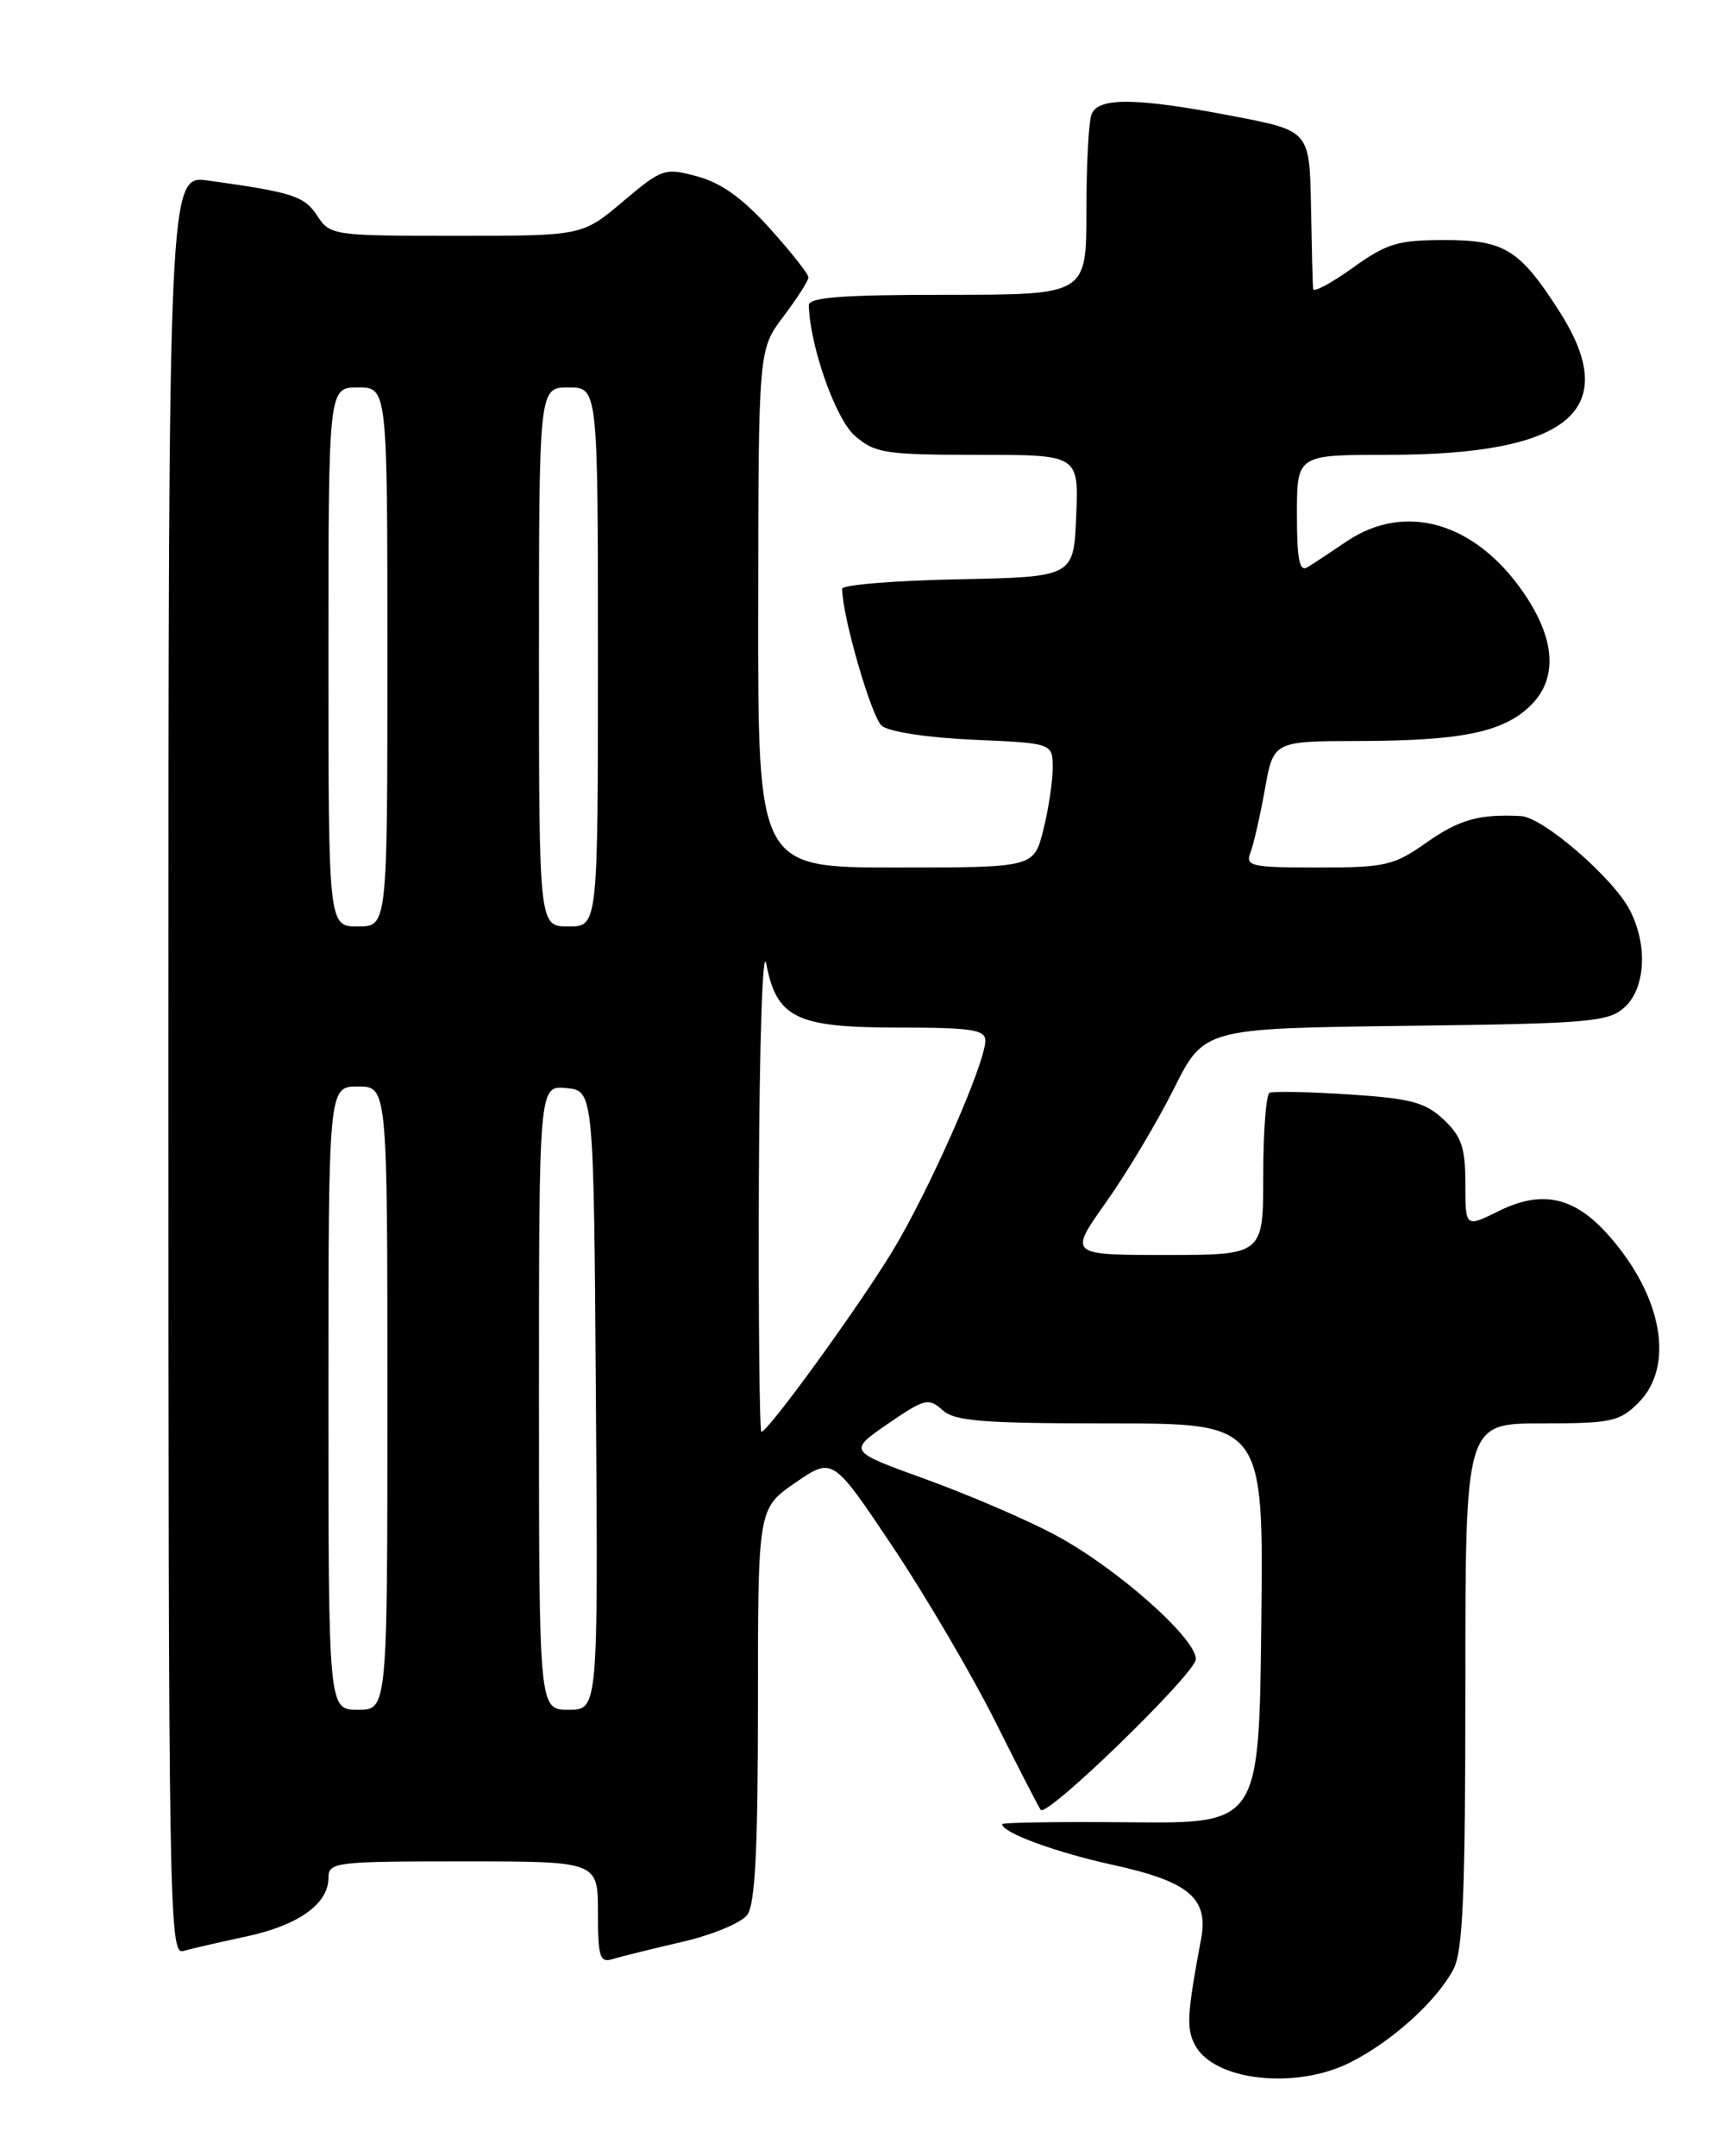 <?xml version="1.0" encoding="UTF-8" standalone="no"?>
<!DOCTYPE svg PUBLIC "-//W3C//DTD SVG 1.1//EN" "http://www.w3.org/Graphics/SVG/1.1/DTD/svg11.dtd" >
<svg xmlns="http://www.w3.org/2000/svg" xmlns:xlink="http://www.w3.org/1999/xlink" version="1.1" viewBox="0 0 204 256">
 <g >
 <path fill="currentColor"
d=" M 160.29 244.89 C 165.26 242.41 170.60 237.58 172.59 233.80 C 173.72 231.64 174.00 224.88 174.00 200.05 C 174.00 169.00 174.00 169.00 183.05 169.00 C 191.32 169.00 192.30 168.79 194.55 166.55 C 198.87 162.22 197.43 153.97 191.08 146.75 C 186.99 142.09 183.15 141.22 177.96 143.79 C 174.00 145.75 174.00 145.75 174.00 140.55 C 174.00 136.25 173.55 134.93 171.42 132.92 C 169.23 130.87 167.53 130.42 160.17 129.94 C 155.40 129.63 151.16 129.55 150.75 129.75 C 150.34 129.95 150.00 134.37 150.00 139.56 C 150.00 149.00 150.00 149.00 138.45 149.00 C 126.90 149.00 126.90 149.00 131.33 142.75 C 133.77 139.31 137.39 133.26 139.37 129.30 C 142.97 122.10 142.97 122.10 166.88 121.80 C 188.75 121.53 190.97 121.34 192.90 119.60 C 195.40 117.33 195.68 112.22 193.53 108.06 C 191.55 104.23 183.22 97.03 180.61 96.89 C 175.65 96.63 173.26 97.30 169.34 100.07 C 165.50 102.77 164.48 103.00 156.48 103.00 C 148.60 103.00 147.85 102.84 148.47 101.25 C 148.85 100.29 149.62 96.91 150.19 93.75 C 151.21 88.00 151.21 88.00 161.36 87.98 C 173.42 87.95 178.35 86.96 181.60 83.91 C 185.01 80.70 184.77 75.98 180.90 70.35 C 175.14 61.99 166.84 59.59 159.89 64.29 C 158.03 65.55 155.94 66.93 155.25 67.35 C 154.30 67.94 154.00 66.45 154.00 61.06 C 154.00 54.00 154.00 54.00 164.82 54.00 C 186.37 54.00 192.69 48.70 185.15 36.95 C 180.45 29.61 178.65 28.50 171.51 28.50 C 165.99 28.50 164.66 28.90 160.61 31.81 C 158.08 33.63 155.96 34.76 155.92 34.31 C 155.87 33.87 155.76 29.46 155.67 24.52 C 155.50 15.53 155.50 15.53 146.50 13.80 C 134.94 11.58 130.40 11.52 129.61 13.58 C 129.27 14.45 129.00 19.63 129.00 25.08 C 129.00 35.00 129.00 35.00 112.50 35.00 C 99.95 35.00 96.01 35.30 96.04 36.25 C 96.18 41.14 99.22 49.76 101.52 51.75 C 103.90 53.81 105.10 54.00 116.10 54.00 C 128.09 54.00 128.09 54.00 127.79 61.25 C 127.50 68.50 127.50 68.50 113.75 68.78 C 106.19 68.93 100.00 69.44 100.00 69.91 C 100.00 73.13 103.48 85.15 104.70 86.17 C 105.57 86.89 110.16 87.59 115.60 87.83 C 125.00 88.24 125.00 88.24 125.00 91.18 C 125.00 92.79 124.50 96.11 123.88 98.56 C 122.76 103.00 122.76 103.00 106.38 103.00 C 90.00 103.00 90.00 103.00 90.03 72.25 C 90.06 41.50 90.06 41.50 93.03 37.57 C 94.66 35.41 96.00 33.32 96.00 32.93 C 96.00 32.54 93.94 29.93 91.42 27.13 C 88.22 23.57 85.64 21.71 82.82 20.95 C 78.92 19.90 78.64 19.99 73.96 23.93 C 69.14 28.00 69.14 28.00 54.19 28.00 C 39.54 28.00 39.20 27.95 37.67 25.62 C 36.14 23.28 34.79 22.84 24.75 21.44 C 20.00 20.77 20.00 20.77 20.00 126.45 C 20.00 226.62 20.09 232.11 21.75 231.64 C 22.71 231.37 26.08 230.59 29.23 229.92 C 35.44 228.59 39.00 226.05 39.00 222.96 C 39.00 221.09 39.77 221.00 55.00 221.00 C 71.00 221.00 71.00 221.00 71.00 227.07 C 71.00 232.38 71.22 233.07 72.75 232.60 C 73.71 232.30 77.42 231.39 80.99 230.56 C 84.56 229.74 88.05 228.29 88.74 227.34 C 89.67 226.07 90.00 219.49 90.00 202.36 C 90.00 179.10 90.00 179.10 94.44 176.04 C 98.88 172.99 98.88 172.99 106.01 183.65 C 109.93 189.52 115.41 198.86 118.19 204.41 C 120.96 209.96 123.39 214.67 123.58 214.89 C 124.39 215.76 142.00 198.64 142.00 196.99 C 142.00 194.47 132.49 186.07 125.25 182.22 C 121.90 180.43 115.01 177.47 109.94 175.63 C 100.71 172.30 100.71 172.30 105.42 169.05 C 109.78 166.06 110.27 165.93 111.90 167.41 C 113.37 168.74 116.60 169.00 131.85 169.00 C 150.04 169.00 150.04 169.00 149.77 192.75 C 149.50 216.50 149.50 216.50 134.25 216.36 C 125.86 216.28 119.00 216.38 119.00 216.58 C 119.00 217.59 125.33 219.92 132.13 221.41 C 141.17 223.39 143.53 225.37 142.62 230.21 C 140.95 239.15 140.85 240.86 141.91 242.83 C 144.17 247.05 153.82 248.13 160.29 244.89 Z  M 39.00 166.00 C 39.00 129.00 39.00 129.00 42.50 129.00 C 46.00 129.00 46.00 129.00 46.00 166.00 C 46.00 203.00 46.00 203.00 42.50 203.00 C 39.00 203.00 39.00 203.00 39.00 166.00 Z  M 64.00 165.94 C 64.00 128.87 64.00 128.87 67.25 129.19 C 70.50 129.50 70.50 129.50 70.76 166.25 C 71.02 203.00 71.02 203.00 67.51 203.00 C 64.00 203.00 64.00 203.00 64.00 165.94 Z  M 90.11 140.25 C 90.18 123.59 90.56 112.23 90.99 114.44 C 92.23 120.88 94.55 122.00 106.61 122.00 C 115.35 122.00 117.00 122.25 117.00 123.56 C 117.00 126.27 110.23 141.58 105.90 148.67 C 101.74 155.48 91.19 170.00 90.41 170.00 C 90.19 170.00 90.05 156.61 90.11 140.25 Z  M 39.00 78.00 C 39.00 46.00 39.00 46.00 42.50 46.00 C 46.00 46.00 46.00 46.00 46.00 78.00 C 46.00 110.00 46.00 110.00 42.50 110.00 C 39.00 110.00 39.00 110.00 39.00 78.00 Z  M 64.00 78.00 C 64.00 46.00 64.00 46.00 67.50 46.00 C 71.00 46.00 71.00 46.00 71.00 78.00 C 71.00 110.00 71.00 110.00 67.50 110.00 C 64.00 110.00 64.00 110.00 64.00 78.00 Z "/>
</g>
</svg>